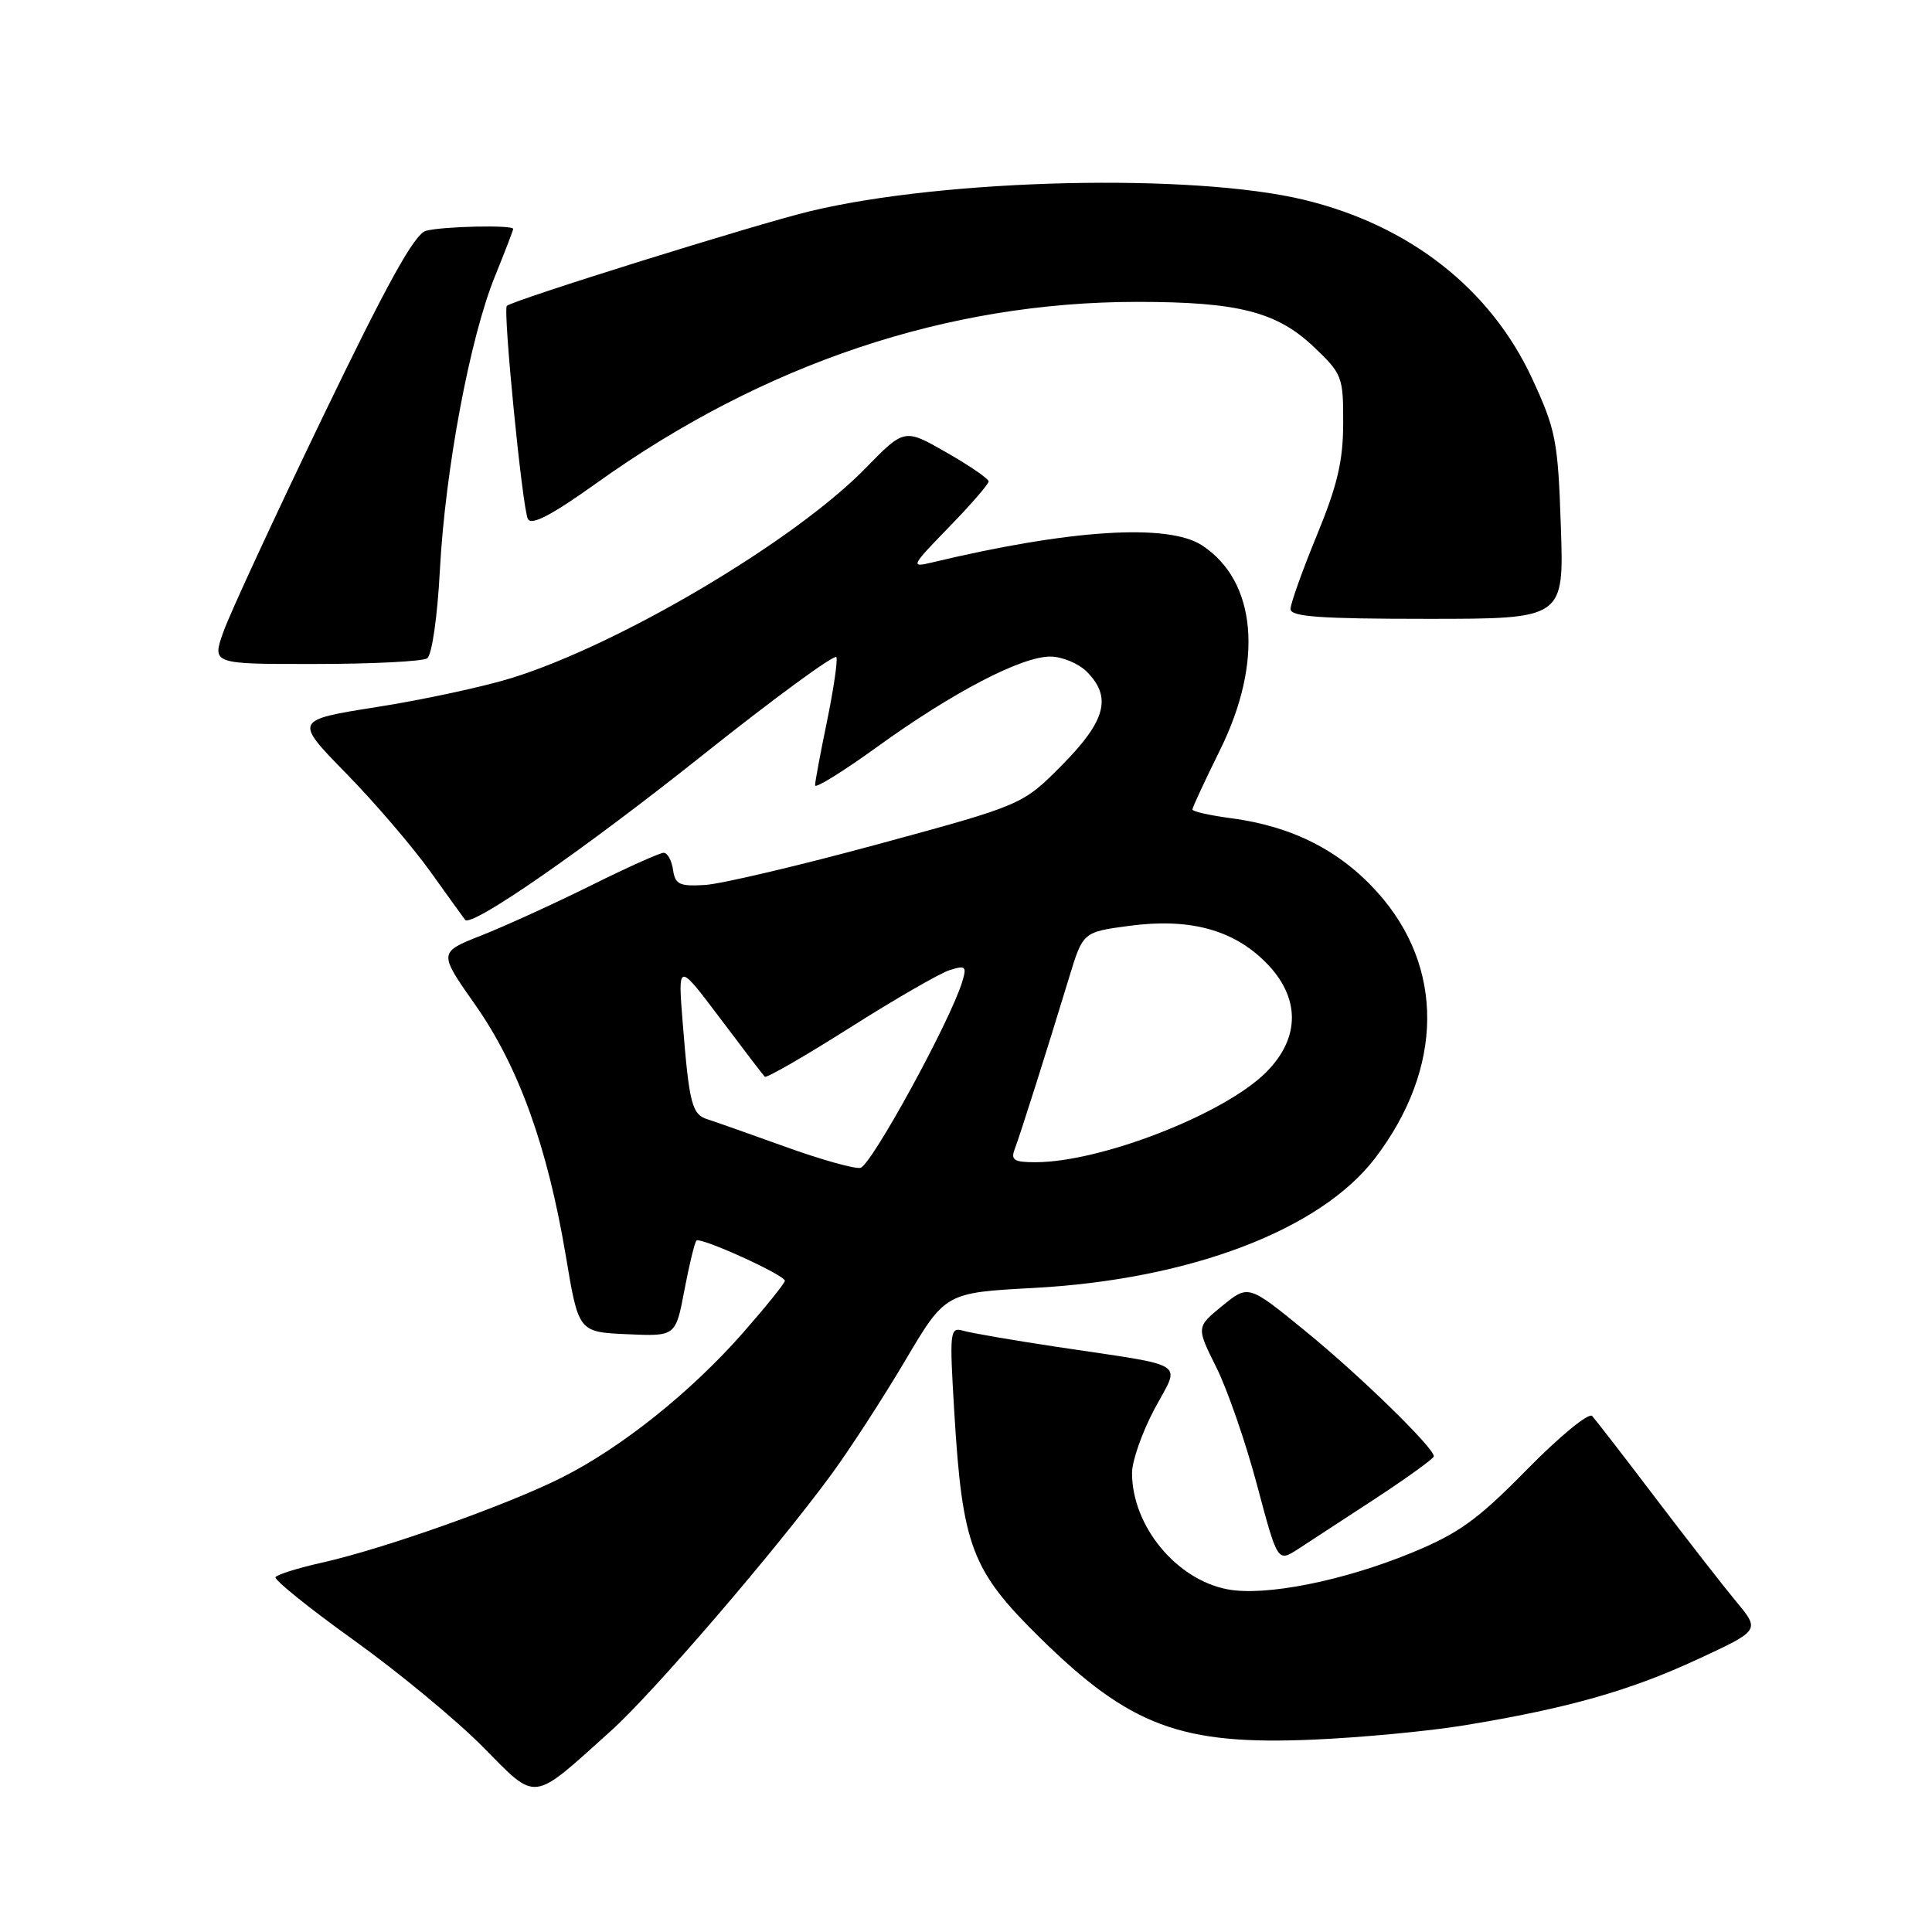 <?xml version="1.0" encoding="UTF-8" standalone="no"?>
<!DOCTYPE svg PUBLIC "-//W3C//DTD SVG 1.1//EN" "http://www.w3.org/Graphics/SVG/1.1/DTD/svg11.dtd" >
<svg xmlns="http://www.w3.org/2000/svg" xmlns:xlink="http://www.w3.org/1999/xlink" version="1.1" viewBox="0 0 256 256">
 <g >
 <path fill="currentColor"
d=" M 80.95 229.35 C 86.54 224.33 102.68 205.55 110.10 195.45 C 112.55 192.12 116.96 185.32 119.91 180.34 C 125.26 171.29 125.26 171.29 136.96 170.66 C 157.68 169.55 174.99 162.96 182.24 153.42 C 191.31 141.48 191.41 128.12 182.50 118.22 C 177.54 112.70 171.23 109.50 163.21 108.43 C 160.34 108.05 158.00 107.53 158.00 107.26 C 158.00 107.00 159.65 103.45 161.66 99.38 C 167.45 87.67 166.51 76.99 159.27 72.26 C 154.78 69.33 141.79 70.15 123.50 74.53 C 120.61 75.22 120.70 75.04 125.75 69.84 C 128.64 66.87 131.00 64.15 131.00 63.79 C 131.00 63.44 128.49 61.71 125.42 59.96 C 119.84 56.76 119.84 56.76 114.67 62.06 C 105.24 71.71 82.07 85.43 67.73 89.86 C 64.01 91.01 56.01 92.73 49.96 93.68 C 38.97 95.42 38.97 95.42 45.85 102.46 C 49.64 106.33 54.67 112.20 57.03 115.50 C 59.39 118.80 61.46 121.67 61.63 121.88 C 62.46 122.93 77.33 112.62 93.00 100.14 C 102.62 92.48 110.65 86.60 110.83 87.08 C 111.01 87.57 110.44 91.39 109.58 95.59 C 108.71 99.78 108.00 103.60 108.00 104.06 C 108.00 104.53 111.71 102.23 116.25 98.95 C 126.23 91.74 135.32 87.00 139.16 87.00 C 140.72 87.00 142.90 87.90 144.00 89.00 C 147.36 92.36 146.53 95.50 140.75 101.35 C 135.50 106.65 135.50 106.65 116.45 111.83 C 105.97 114.68 95.62 117.12 93.45 117.26 C 90.03 117.47 89.46 117.20 89.18 115.25 C 89.00 114.01 88.45 113.00 87.94 113.00 C 87.43 113.00 83.07 114.96 78.26 117.35 C 73.44 119.74 66.93 122.71 63.79 123.95 C 58.09 126.20 58.09 126.20 62.99 133.17 C 68.73 141.35 72.55 151.96 74.98 166.45 C 76.66 176.50 76.66 176.50 83.09 176.79 C 89.53 177.08 89.53 177.08 90.69 170.94 C 91.33 167.57 92.05 164.62 92.28 164.39 C 92.80 163.86 104.00 168.95 104.00 169.71 C 104.00 170.02 101.51 173.11 98.47 176.58 C 91.57 184.44 82.34 191.82 74.43 195.79 C 67.23 199.42 50.83 205.23 42.70 207.05 C 39.52 207.76 36.73 208.63 36.51 208.98 C 36.30 209.33 40.93 213.06 46.81 217.28 C 52.69 221.49 60.39 227.85 63.92 231.41 C 71.26 238.82 70.29 238.94 80.95 229.35 Z  M 194.00 228.62 C 207.66 226.38 215.94 224.04 224.86 219.90 C 233.22 216.03 233.22 216.03 230.09 212.26 C 228.37 210.19 223.55 204.00 219.37 198.50 C 215.20 193.00 211.41 188.11 210.97 187.63 C 210.52 187.14 206.63 190.34 202.33 194.72 C 195.75 201.42 193.30 203.18 186.98 205.78 C 177.94 209.49 167.66 211.53 162.69 210.60 C 155.86 209.32 150.00 202.20 150.00 195.17 C 150.00 193.58 151.34 189.78 152.97 186.71 C 156.42 180.25 157.81 181.14 140.00 178.46 C 134.22 177.59 128.66 176.63 127.63 176.33 C 125.86 175.82 125.80 176.37 126.45 187.15 C 127.52 204.91 128.73 208.10 137.83 217.04 C 149.73 228.74 156.51 231.27 174.00 230.51 C 180.32 230.24 189.32 229.39 194.00 228.62 Z  M 182.35 198.50 C 186.54 195.75 189.98 193.26 189.99 192.97 C 190.01 191.84 180.15 182.22 172.95 176.36 C 165.42 170.21 165.42 170.21 161.96 173.03 C 158.51 175.85 158.51 175.85 161.17 181.18 C 162.63 184.10 165.06 191.12 166.56 196.76 C 169.29 207.01 169.29 207.01 172.00 205.26 C 173.50 204.29 178.15 201.25 182.35 198.50 Z  M 56.60 87.23 C 57.23 86.82 57.96 81.74 58.29 75.50 C 59.00 62.21 62.27 44.75 65.58 36.62 C 66.91 33.34 68.00 30.51 68.00 30.33 C 68.00 29.78 58.65 29.99 56.45 30.58 C 54.93 30.99 51.36 37.43 42.74 55.31 C 36.33 68.62 30.41 81.41 29.59 83.75 C 28.09 88.00 28.09 88.00 41.79 87.98 C 49.33 87.98 56.00 87.64 56.60 87.23 Z  M 206.82 69.75 C 206.44 58.39 206.16 56.97 203.03 50.19 C 197.51 38.27 186.78 29.85 172.77 26.47 C 158.03 22.92 125.31 23.67 107.36 27.98 C 100.28 29.68 67.99 39.76 67.16 40.53 C 66.62 41.03 69.21 67.36 69.95 68.77 C 70.41 69.67 73.09 68.27 79.05 64.01 C 101.21 48.16 125.57 40.00 150.69 40.00 C 164.08 40.00 169.19 41.31 174.11 45.99 C 177.85 49.54 178.00 49.94 177.98 56.10 C 177.97 61.10 177.20 64.35 174.48 70.95 C 172.57 75.60 171.00 79.99 171.00 80.70 C 171.00 81.72 174.94 82.00 189.12 82.00 C 207.24 82.00 207.24 82.00 206.82 69.75 Z  M 104.00 151.93 C 99.33 150.25 94.71 148.62 93.74 148.31 C 91.68 147.67 91.32 146.25 90.46 135.50 C 89.82 127.50 89.82 127.50 95.39 134.89 C 98.44 138.95 101.12 142.46 101.34 142.67 C 101.55 142.89 106.63 139.96 112.62 136.17 C 118.60 132.38 124.56 128.94 125.85 128.54 C 127.96 127.88 128.13 128.04 127.48 130.15 C 125.86 135.41 115.40 154.52 114.00 154.75 C 113.17 154.89 108.67 153.62 104.00 151.93 Z  M 134.46 152.25 C 135.17 150.39 138.64 139.46 141.67 129.50 C 143.50 123.50 143.50 123.50 149.63 122.68 C 157.56 121.62 163.36 123.16 167.69 127.49 C 172.32 132.12 172.35 137.50 167.76 142.09 C 162.21 147.63 145.87 154.00 137.18 154.00 C 134.36 154.00 133.90 153.71 134.46 152.25 Z "/>
</g>
</svg>